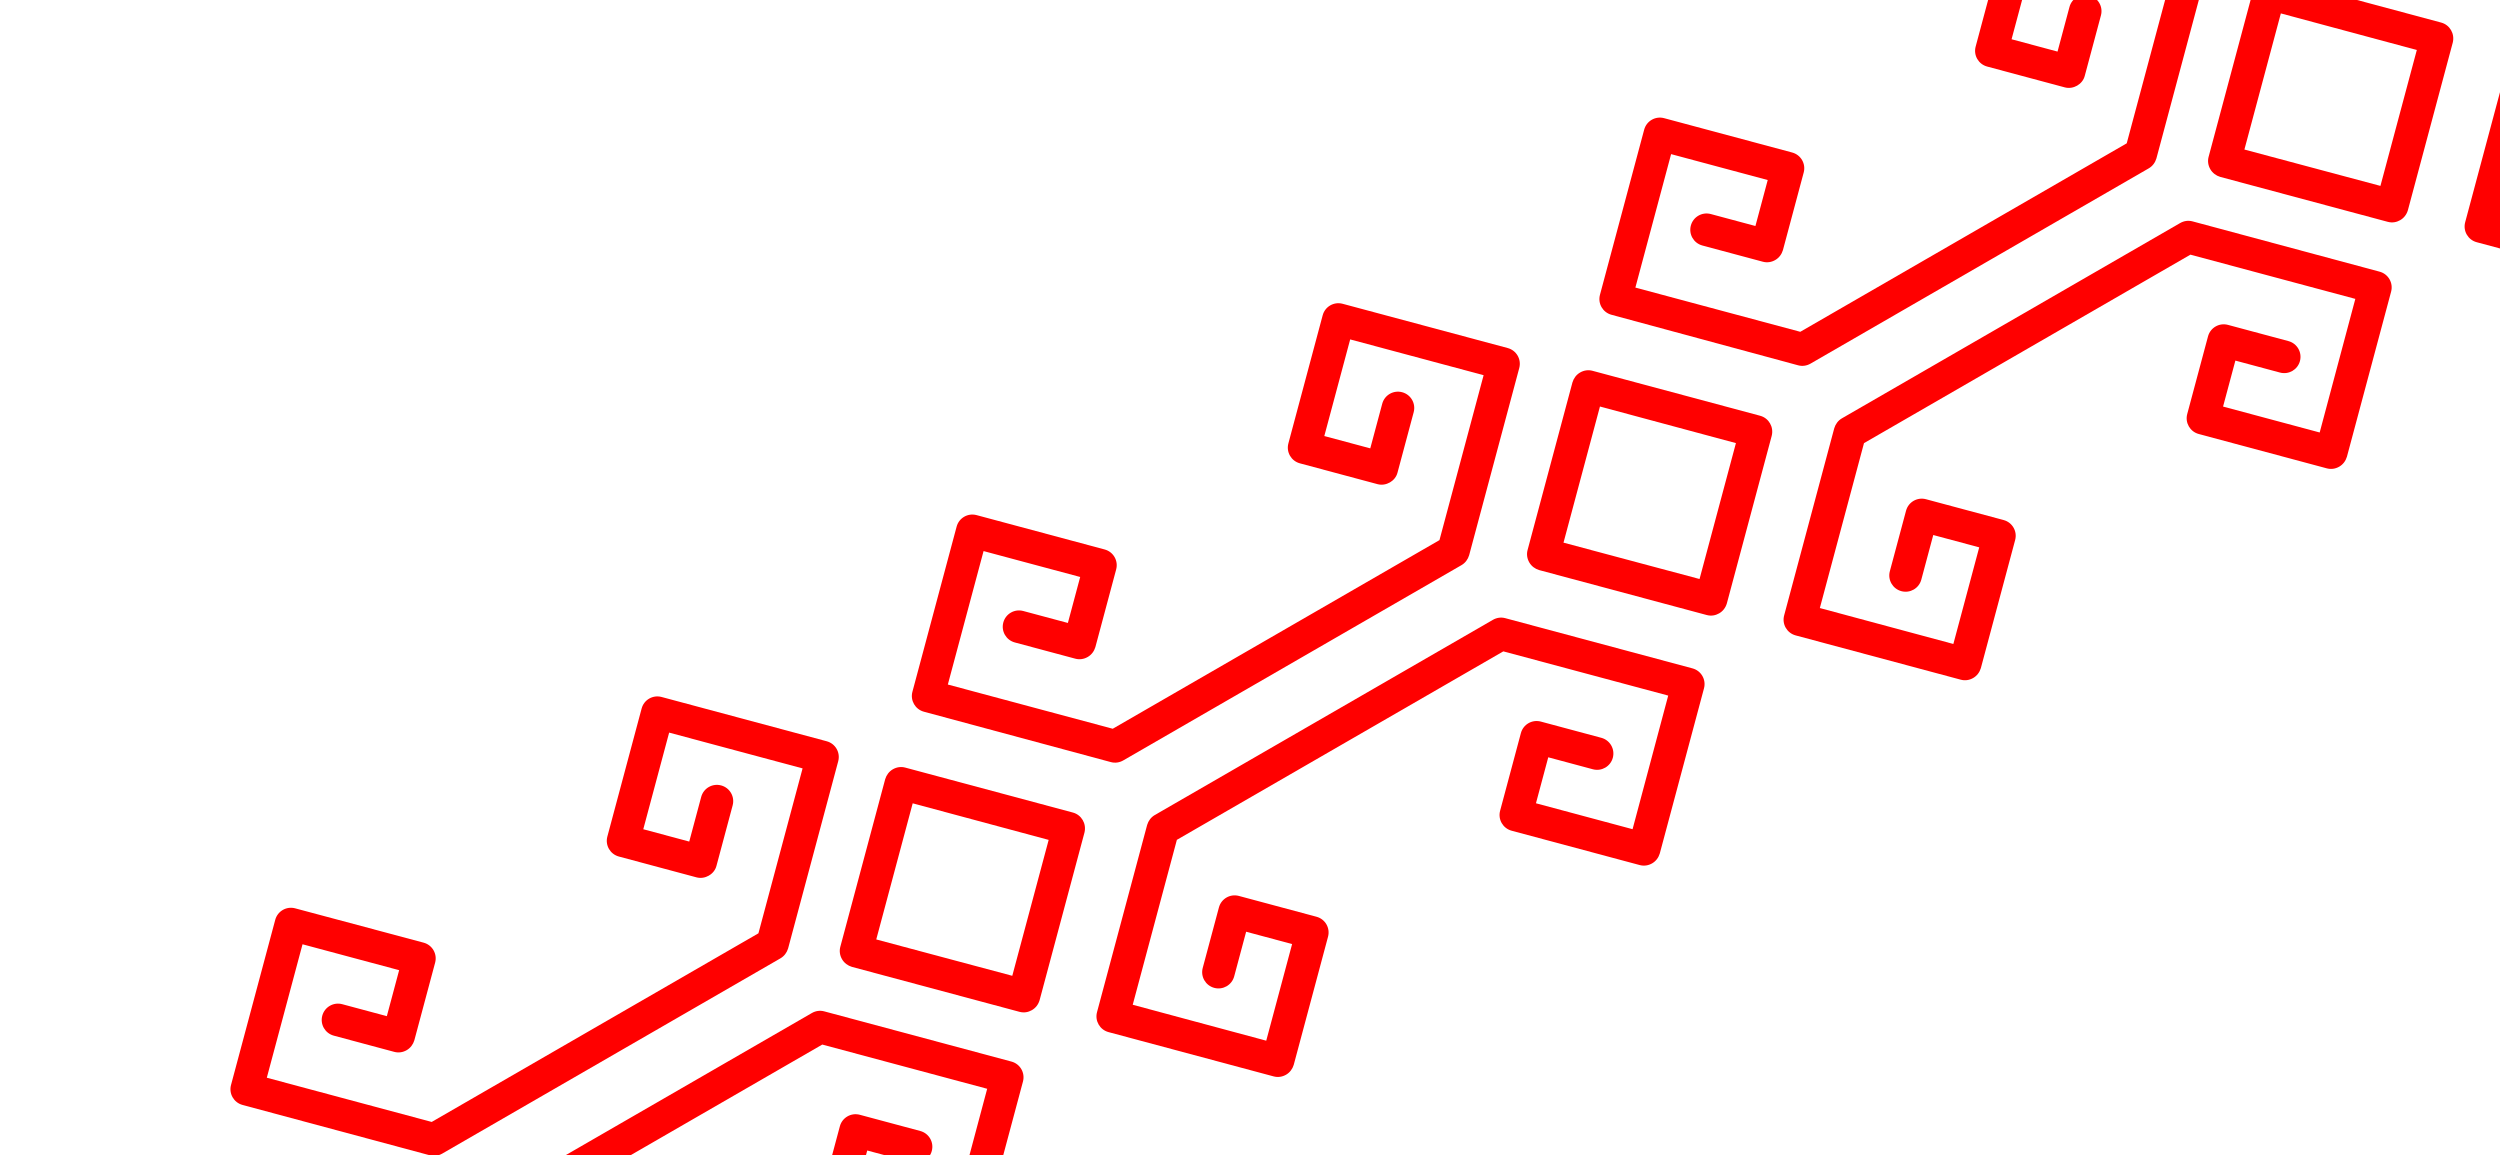 <svg width="357" height="165" viewBox="0 0 357 165" fill="none" xmlns="http://www.w3.org/2000/svg">
<path d="M55.972 172.167L32.042 165.749C31.436 165.587 30.815 165.676 30.269 165.991C29.724 166.306 29.336 166.799 29.174 167.405L22.767 191.338C22.625 191.932 22.694 192.565 23.009 193.111C23.324 193.656 23.838 194.033 24.423 194.207L48.353 200.625C48.991 200.796 49.601 200.687 50.126 200.383C50.651 200.08 51.039 199.587 51.221 198.969L57.628 175.036C57.949 173.773 57.214 172.5 55.972 172.167ZM47.302 195.493L27.877 190.3L33.081 170.861L52.498 176.086L47.302 195.493Z" fill="#FF0000"/>
<path d="M61.38 164.976C61.986 165.138 62.607 165.049 63.153 164.734L111.445 136.852C111.99 136.537 112.367 136.024 112.541 135.438L119.698 108.701C120.031 107.458 119.296 106.185 118.054 105.852L94.474 99.528C93.231 99.195 91.959 99.929 91.626 101.172L86.729 119.464C86.397 120.707 87.132 121.98 88.374 122.313L99.463 125.287C100.674 125.612 102.007 124.843 102.311 123.643L104.623 115.007C104.956 113.764 104.221 112.491 102.978 112.158C101.735 111.825 100.463 112.559 100.13 113.802L98.424 120.176L91.86 118.415L95.554 104.616L114.608 109.727L108.304 133.277L61.647 160.214L38.1 153.899L43.201 134.842L56.998 138.542L55.241 145.107L48.868 143.398C47.626 143.065 46.353 143.799 46.02 145.042C45.688 146.285 46.423 147.558 47.665 147.891L56.301 150.207C56.906 150.37 57.528 150.28 58.073 149.965C58.618 149.651 58.995 149.137 59.169 148.551L62.138 137.461C62.47 136.218 61.735 134.945 60.492 134.612L42.15 129.71C40.908 129.377 39.635 130.111 39.303 131.354L32.989 154.937C32.657 156.179 33.392 157.452 34.634 157.786L61.38 164.976Z" fill="#FF0000"/>
<path d="M117.701 144.422C117.095 144.259 116.474 144.349 115.928 144.664L67.656 172.534C67.111 172.849 66.734 173.363 66.56 173.948L59.403 200.685C59.07 201.928 59.805 203.201 61.047 203.534L84.627 209.858C85.232 210.021 85.854 209.931 86.399 209.616C86.945 209.301 87.321 208.788 87.495 208.202L92.392 189.91C92.725 188.667 91.99 187.394 90.747 187.061L79.658 184.087C78.415 183.754 77.143 184.488 76.81 185.731L74.498 194.367C74.166 195.61 74.901 196.883 76.143 197.217C77.386 197.55 78.659 196.815 78.991 195.572L80.697 189.199L87.261 190.959L83.567 204.758L64.501 199.627L70.805 176.077L117.422 149.163L140.969 155.478L135.879 174.556L122.082 170.855L123.84 164.291L130.212 166C131.455 166.333 132.728 165.598 133.06 164.356C133.393 163.113 132.658 161.84 131.415 161.506L122.78 159.19C121.537 158.857 120.265 159.592 119.932 160.835L116.963 171.925C116.631 173.168 117.366 174.441 118.608 174.774L136.898 179.679C137.504 179.842 138.126 179.752 138.671 179.437C139.216 179.122 139.593 178.609 139.767 178.023L146.08 154.441C146.412 153.198 145.677 151.925 144.435 151.592L117.701 144.422Z" fill="#FF0000"/>
<path d="M153.203 116.03L129.273 109.613C128.668 109.45 128.046 109.54 127.501 109.854C126.956 110.169 126.579 110.683 126.405 111.268L119.998 135.201C119.836 135.807 119.926 136.429 120.241 136.974C120.556 137.52 121.07 137.897 121.655 138.071L145.585 144.489C146.222 144.66 146.832 144.55 147.357 144.247C147.882 143.944 148.271 143.45 148.453 142.833L154.86 118.9C155.181 117.637 154.446 116.364 153.203 116.03ZM144.554 139.345L125.129 134.152L130.333 114.713L149.75 119.937L144.554 139.345Z" fill="#FF0000"/>
<path d="M158.632 108.828C159.237 108.99 159.859 108.901 160.404 108.586L208.697 80.704C209.242 80.389 209.619 79.875 209.793 79.29L216.95 52.553C217.283 51.31 216.548 50.037 215.305 49.703L191.726 43.38C190.483 43.046 189.211 43.781 188.878 45.024L183.981 63.316C183.648 64.559 184.383 65.832 185.626 66.165L196.715 69.139C197.926 69.464 199.259 68.694 199.563 67.495L201.875 58.859C202.207 57.616 201.472 56.343 200.23 56.01C198.987 55.676 197.714 56.411 197.382 57.654L195.675 64.027L189.111 62.267L192.805 48.468L211.86 53.578L205.556 77.129L158.899 104.066L135.351 97.751L140.453 78.694L154.25 82.394L152.493 88.959L146.12 87.25C144.877 86.916 143.605 87.651 143.272 88.894C142.939 90.137 143.674 91.41 144.917 91.743L153.552 94.059C154.158 94.221 154.779 94.132 155.325 93.817C155.87 93.502 156.247 92.989 156.42 92.403L159.389 81.313C159.722 80.07 158.987 78.797 157.744 78.464L139.454 73.558C138.212 73.225 136.939 73.96 136.606 75.203L130.293 98.785C129.961 100.028 130.696 101.301 131.938 101.634L158.632 108.828Z" fill="#FF0000"/>
<path d="M214.952 88.274C214.347 88.111 213.725 88.201 213.18 88.516L164.908 116.386C164.362 116.701 163.986 117.214 163.812 117.8L156.654 144.537C156.322 145.78 157.057 147.053 158.299 147.386L181.879 153.71C182.484 153.872 183.106 153.783 183.651 153.468C184.196 153.153 184.573 152.639 184.747 152.054L189.644 133.762C189.976 132.519 189.241 131.246 187.999 130.913L176.91 127.939C175.667 127.605 174.395 128.34 174.062 129.583L171.75 138.219C171.417 139.462 172.152 140.735 173.395 141.068C174.638 141.402 175.91 140.667 176.243 139.424L177.949 133.051L184.513 134.811L180.819 148.61L161.753 143.479L168.057 119.929L214.674 93.015L238.221 99.33L233.131 118.408L219.334 114.707L221.091 108.142L227.464 109.852C228.707 110.185 229.979 109.45 230.312 108.207C230.645 106.965 229.91 105.691 228.667 105.358L220.032 103.042C218.789 102.709 217.517 103.444 217.184 104.686L214.215 115.777C213.883 117.019 214.618 118.292 215.86 118.626L234.15 123.531C234.756 123.693 235.377 123.604 235.923 123.289C236.468 122.974 236.845 122.46 237.018 121.875L243.331 98.293C243.664 97.05 242.929 95.777 241.686 95.444L214.952 88.274Z" fill="#FF0000"/>
<path d="M251.344 59.369L227.414 52.951C226.808 52.788 226.187 52.878 225.641 53.193C225.096 53.508 224.719 54.022 224.546 54.607L218.139 78.54C217.977 79.145 218.066 79.767 218.381 80.313C218.696 80.858 219.21 81.235 219.795 81.409L243.725 87.827C244.363 87.998 244.973 87.888 245.498 87.585C246.023 87.282 246.411 86.788 246.593 86.171L253 62.238C253.321 60.975 252.586 59.702 251.344 59.369ZM242.695 82.683L223.269 77.491L228.473 58.051L247.89 63.276L242.695 82.683Z" fill="#FF0000"/>
<path d="M256.772 52.166C257.378 52.329 257.999 52.239 258.545 51.924L306.837 24.043C307.383 23.728 307.759 23.214 307.933 22.629L315.091 -4.109C315.423 -5.352 314.688 -6.625 313.446 -6.958L289.866 -13.282C288.624 -13.615 287.351 -12.88 287.018 -11.638L282.122 6.655C281.789 7.898 282.524 9.171 283.767 9.504L294.855 12.478C296.066 12.803 297.399 12.033 297.703 10.834L300.015 2.197C300.348 0.955 299.613 -0.319 298.37 -0.652C297.127 -0.985 295.855 -0.25 295.522 0.992L293.816 7.366L287.252 5.606L290.946 -8.193L310.001 -3.083L303.696 20.468L257.08 47.382L233.532 41.066L238.634 22.009L252.431 25.709L250.674 32.274L244.301 30.565C243.058 30.232 241.786 30.966 241.453 32.209C241.12 33.452 241.855 34.725 243.098 35.058L251.733 37.374C252.339 37.537 252.96 37.447 253.506 37.132C254.051 36.818 254.428 36.304 254.601 35.718L257.57 24.628C257.903 23.386 257.168 22.113 255.925 21.779L237.635 16.874C236.392 16.541 235.12 17.275 234.787 18.518L228.474 42.1C228.141 43.343 228.876 44.616 230.119 44.95L256.772 52.166Z" fill="#FF0000"/>
<path d="M313.093 31.612C312.487 31.45 311.866 31.539 311.32 31.854L263.028 59.736C262.482 60.051 262.106 60.565 261.932 61.15L254.774 87.887C254.442 89.13 255.177 90.403 256.419 90.736L279.999 97.06C280.604 97.223 281.226 97.133 281.771 96.818C282.317 96.504 282.693 95.99 282.867 95.404L287.764 77.112C288.097 75.869 287.362 74.596 286.119 74.263L275.03 71.289C273.787 70.956 272.515 71.69 272.182 72.933L269.87 81.57C269.538 82.812 270.273 84.085 271.515 84.419C272.758 84.752 274.03 84.017 274.363 82.774L276.069 76.401L282.633 78.161L278.939 91.96L259.873 86.829L266.178 63.279L312.794 36.365L336.341 42.681L331.251 61.758L317.454 58.057L319.212 51.493L325.585 53.202C326.827 53.535 328.1 52.8 328.432 51.558C328.765 50.315 328.03 49.042 326.787 48.708L318.152 46.392C316.909 46.059 315.637 46.794 315.304 48.037L312.335 59.127C312.003 60.37 312.738 61.643 313.98 61.976L332.27 66.881C332.876 67.044 333.498 66.954 334.043 66.639C334.588 66.325 334.965 65.811 335.139 65.225L341.452 41.643C341.784 40.4 341.049 39.127 339.807 38.794L313.093 31.612Z" fill="#FF0000"/>
<path d="M348.595 3.221L324.665 -3.197C324.06 -3.36 323.438 -3.27 322.893 -2.955C322.348 -2.641 321.971 -2.127 321.797 -1.542L315.39 22.391C315.228 22.997 315.318 23.619 315.633 24.164C315.948 24.71 316.462 25.087 317.047 25.261L340.977 31.679C341.614 31.85 342.224 31.74 342.75 31.437C343.275 31.134 343.663 30.64 343.845 30.023L350.252 6.09C350.573 4.827 349.838 3.554 348.595 3.221ZM339.926 26.547L320.501 21.354L325.705 1.914L345.122 7.139L339.926 26.547Z" fill="#FF0000"/>
<path d="M354.004 -3.97C354.609 -3.808 355.231 -3.898 355.776 -4.212L404.069 -32.094C404.614 -32.409 404.991 -32.923 405.165 -33.508L412.322 -60.245C412.655 -61.488 411.92 -62.761 410.677 -63.095L387.098 -69.418C385.855 -69.752 384.583 -69.017 384.25 -67.774L379.353 -49.482C379.02 -48.239 379.755 -46.966 380.998 -46.633L392.087 -43.659C393.298 -43.334 394.631 -44.104 394.935 -45.303L397.247 -53.939C397.579 -55.182 396.844 -56.455 395.602 -56.788C394.359 -57.122 393.086 -56.387 392.754 -55.144L391.048 -48.771L384.484 -50.531L388.177 -64.33L407.232 -59.22L400.928 -35.669L354.312 -8.755L330.764 -15.071L335.866 -34.128L349.663 -30.427L347.905 -23.863L341.532 -25.572C340.29 -25.905 339.017 -25.17 338.685 -23.927C338.352 -22.685 339.087 -21.412 340.33 -21.078L348.965 -18.762C349.57 -18.6 350.192 -18.689 350.737 -19.004C351.282 -19.319 351.659 -19.833 351.833 -20.418L354.802 -31.508C355.134 -32.751 354.399 -34.024 353.157 -34.358L334.867 -39.263C333.624 -39.596 332.352 -38.861 332.019 -37.619L325.706 -14.036C325.373 -12.793 326.108 -11.52 327.351 -11.187L354.004 -3.97Z" fill="#FF0000"/>
<path d="M410.345 -24.536C409.739 -24.698 409.118 -24.609 408.572 -24.294L360.28 3.588C359.734 3.902 359.358 4.416 359.184 5.002L352.026 31.739C351.694 32.982 352.429 34.255 353.671 34.588L377.251 40.912C377.856 41.074 378.478 40.985 379.023 40.67C379.568 40.355 379.945 39.841 380.119 39.256L385.016 20.964C385.348 19.721 384.613 18.448 383.371 18.115L372.282 15.141C371.039 14.807 369.767 15.542 369.434 16.785L367.122 25.421C366.789 26.664 367.524 27.937 368.767 28.27C370.01 28.604 371.282 27.869 371.615 26.626L373.321 20.253L379.885 22.013L376.191 35.812L357.125 30.681L363.429 7.131L410.046 -19.783L433.593 -13.468L428.503 5.609L414.706 1.909L416.463 -4.656L422.836 -2.947C424.079 -2.613 425.351 -3.348 425.684 -4.591C426.017 -5.834 425.282 -7.107 424.039 -7.44L415.404 -9.756C414.161 -10.089 412.889 -9.354 412.556 -8.112L409.587 2.978C409.255 4.221 409.99 5.494 411.232 5.828L429.522 10.733C430.128 10.895 430.749 10.806 431.295 10.491C431.84 10.176 432.217 9.662 432.39 9.077L438.703 -14.505C439.036 -15.748 438.301 -17.021 437.058 -17.355L410.345 -24.536Z" fill="#FF0000"/>
</svg>

